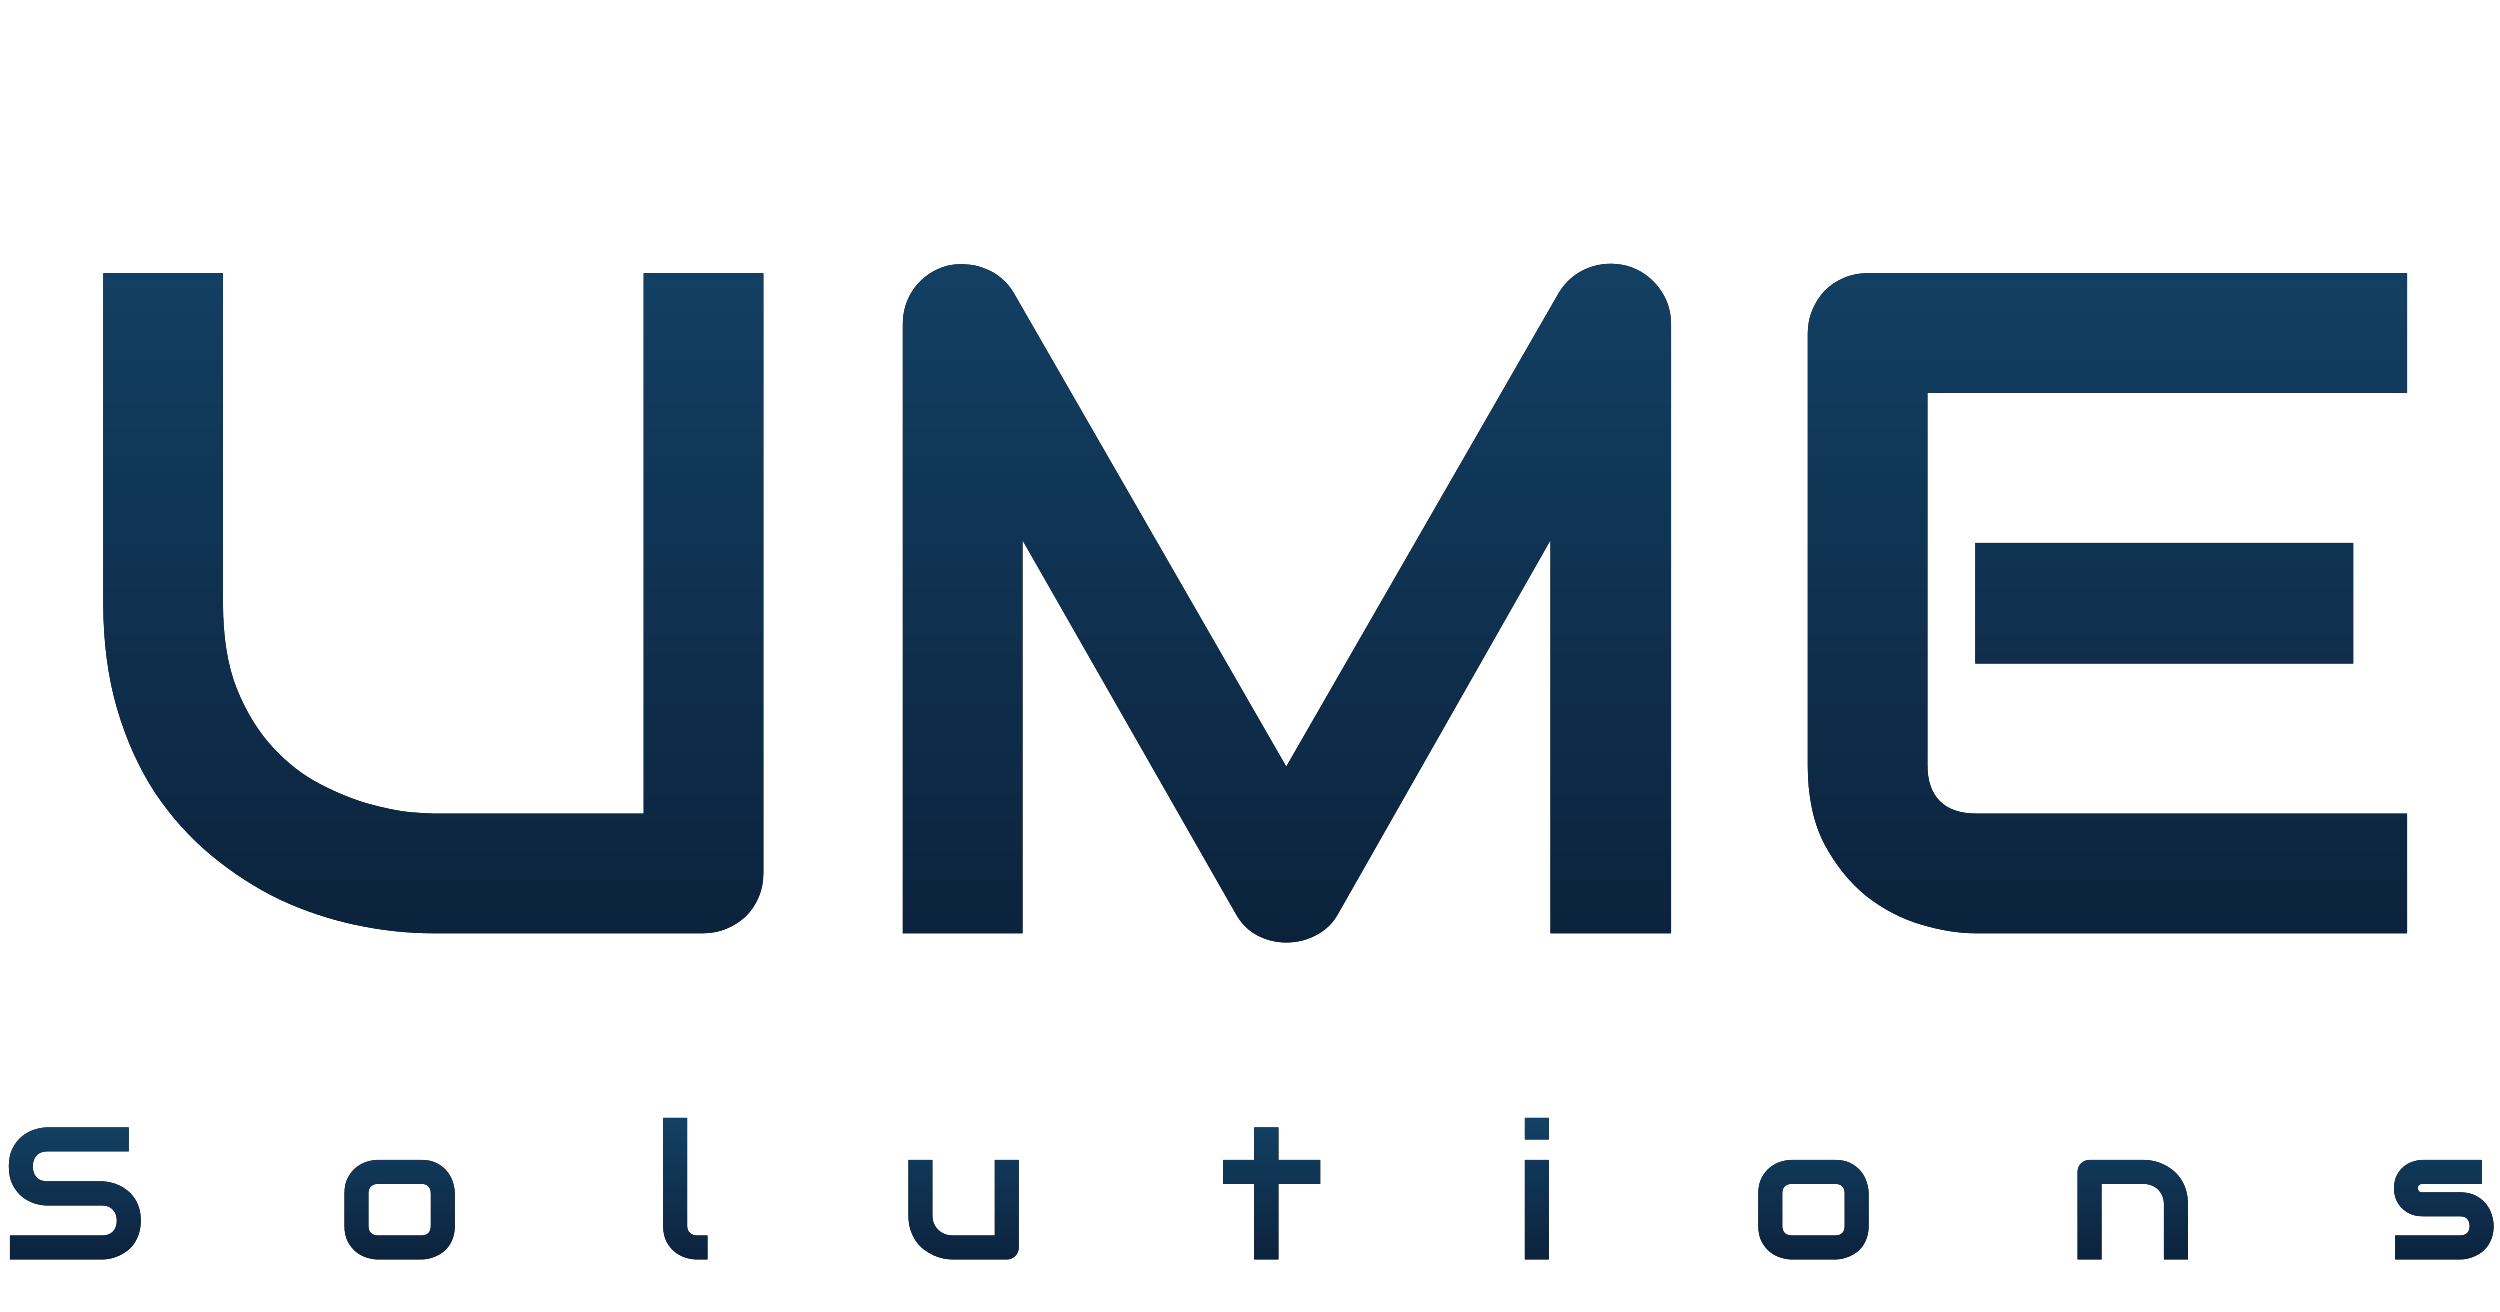 <svg width="1326" height="696" viewBox="0 0 1326 696" fill="none" xmlns="http://www.w3.org/2000/svg">
<path d="M404.883 463.018C404.883 467.575 404.069 471.807 402.441 475.713C400.814 479.619 398.535 483.037 395.605 485.967C392.676 488.734 389.258 490.931 385.352 492.559C381.445 494.186 377.295 495 372.9 495H229.834C216.325 495 202.653 493.535 188.818 490.605C174.984 487.676 161.556 483.2 148.535 477.178C135.677 470.993 123.551 463.18 112.158 453.74C100.765 444.3 90.755 433.151 82.129 420.293C73.665 407.272 66.992 392.461 62.109 375.859C57.227 359.095 54.785 340.459 54.785 319.951V144.902H118.262V319.951C118.262 337.855 120.703 352.992 125.586 365.361C130.632 377.731 136.979 388.066 144.629 396.367C152.279 404.668 160.661 411.178 169.775 415.898C178.89 420.618 187.516 424.118 195.654 426.396C203.955 428.675 211.198 430.14 217.383 430.791C223.73 431.279 227.881 431.523 229.834 431.523H341.406V144.902H404.883V463.018ZM886.328 495H822.363V286.504L709.814 484.502C707.048 489.548 703.141 493.372 698.096 495.977C693.213 498.581 687.923 499.883 682.227 499.883C676.693 499.883 671.484 498.581 666.602 495.977C661.882 493.372 658.138 489.548 655.371 484.502L542.334 286.504V495H478.857V172.002C478.857 164.678 480.973 158.167 485.205 152.471C489.6 146.774 495.296 142.949 502.295 140.996C505.713 140.182 509.131 139.938 512.549 140.264C515.967 140.426 519.222 141.159 522.314 142.461C525.57 143.6 528.499 145.309 531.104 147.588C533.708 149.704 535.905 152.308 537.695 155.4L682.227 406.621L826.758 155.4C830.501 149.215 835.628 144.821 842.139 142.217C848.812 139.613 855.729 139.206 862.891 140.996C869.727 142.949 875.342 146.774 879.736 152.471C884.131 158.167 886.328 164.678 886.328 172.002V495ZM1248.14 351.934H1047.71V287.969H1248.14V351.934ZM1276.71 495H1047.71C1038.92 495 1029.31 493.454 1018.9 490.361C1008.48 487.269 998.796 482.223 989.844 475.225C981.055 468.063 973.649 458.867 967.627 447.637C961.768 436.243 958.838 422.327 958.838 405.889V176.885C958.838 172.49 959.652 168.34 961.279 164.434C962.907 160.527 965.104 157.109 967.871 154.18C970.801 151.25 974.219 148.971 978.125 147.344C982.031 145.716 986.263 144.902 990.82 144.902H1276.71V208.379H1022.31V405.889C1022.31 414.189 1024.51 420.537 1028.91 424.932C1033.3 429.326 1039.73 431.523 1048.19 431.523H1276.71V495Z" fill="black"/>
<path d="M404.883 463.018C404.883 467.575 404.069 471.807 402.441 475.713C400.814 479.619 398.535 483.037 395.605 485.967C392.676 488.734 389.258 490.931 385.352 492.559C381.445 494.186 377.295 495 372.9 495H229.834C216.325 495 202.653 493.535 188.818 490.605C174.984 487.676 161.556 483.2 148.535 477.178C135.677 470.993 123.551 463.18 112.158 453.74C100.765 444.3 90.755 433.151 82.129 420.293C73.665 407.272 66.992 392.461 62.109 375.859C57.227 359.095 54.785 340.459 54.785 319.951V144.902H118.262V319.951C118.262 337.855 120.703 352.992 125.586 365.361C130.632 377.731 136.979 388.066 144.629 396.367C152.279 404.668 160.661 411.178 169.775 415.898C178.89 420.618 187.516 424.118 195.654 426.396C203.955 428.675 211.198 430.14 217.383 430.791C223.73 431.279 227.881 431.523 229.834 431.523H341.406V144.902H404.883V463.018ZM886.328 495H822.363V286.504L709.814 484.502C707.048 489.548 703.141 493.372 698.096 495.977C693.213 498.581 687.923 499.883 682.227 499.883C676.693 499.883 671.484 498.581 666.602 495.977C661.882 493.372 658.138 489.548 655.371 484.502L542.334 286.504V495H478.857V172.002C478.857 164.678 480.973 158.167 485.205 152.471C489.6 146.774 495.296 142.949 502.295 140.996C505.713 140.182 509.131 139.938 512.549 140.264C515.967 140.426 519.222 141.159 522.314 142.461C525.57 143.6 528.499 145.309 531.104 147.588C533.708 149.704 535.905 152.308 537.695 155.4L682.227 406.621L826.758 155.4C830.501 149.215 835.628 144.821 842.139 142.217C848.812 139.613 855.729 139.206 862.891 140.996C869.727 142.949 875.342 146.774 879.736 152.471C884.131 158.167 886.328 164.678 886.328 172.002V495ZM1248.14 351.934H1047.71V287.969H1248.14V351.934ZM1276.71 495H1047.71C1038.92 495 1029.31 493.454 1018.9 490.361C1008.48 487.269 998.796 482.223 989.844 475.225C981.055 468.063 973.649 458.867 967.627 447.637C961.768 436.243 958.838 422.327 958.838 405.889V176.885C958.838 172.49 959.652 168.34 961.279 164.434C962.907 160.527 965.104 157.109 967.871 154.18C970.801 151.25 974.219 148.971 978.125 147.344C982.031 145.716 986.263 144.902 990.82 144.902H1276.71V208.379H1022.31V405.889C1022.31 414.189 1024.51 420.537 1028.91 424.932C1033.3 429.326 1039.73 431.523 1048.19 431.523H1276.71V495Z" fill="url(#paint0_linear_2_166)"/>
<path d="M74.658 647.395C74.658 649.901 74.333 652.163 73.682 654.182C73.063 656.167 72.233 657.925 71.191 659.455C70.15 660.985 68.929 662.287 67.529 663.361C66.13 664.436 64.681 665.314 63.184 665.998C61.686 666.682 60.156 667.186 58.594 667.512C57.064 667.837 55.615 668 54.248 668H5.273V655.305H54.248C56.69 655.305 58.578 654.589 59.912 653.156C61.279 651.724 61.963 649.803 61.963 647.395C61.963 646.223 61.784 645.148 61.426 644.172C61.068 643.195 60.547 642.349 59.863 641.633C59.212 640.917 58.398 640.363 57.422 639.973C56.478 639.582 55.42 639.387 54.248 639.387H25.049C22.998 639.387 20.785 639.029 18.408 638.312C16.032 637.564 13.818 636.376 11.768 634.748C9.749 633.12 8.057 630.988 6.689 628.352C5.355 625.715 4.688 622.492 4.688 618.684C4.688 614.875 5.355 611.669 6.689 609.064C8.057 606.428 9.749 604.296 11.768 602.668C13.818 601.008 16.032 599.82 18.408 599.104C20.785 598.355 22.998 597.98 25.049 597.98H68.262V610.676H25.049C22.64 610.676 20.752 611.408 19.385 612.873C18.05 614.338 17.383 616.275 17.383 618.684C17.383 621.125 18.05 623.062 19.385 624.494C20.752 625.894 22.64 626.594 25.049 626.594H54.248H54.346C55.713 626.626 57.161 626.822 58.691 627.18C60.221 627.505 61.735 628.026 63.232 628.742C64.762 629.458 66.211 630.37 67.578 631.477C68.945 632.551 70.15 633.853 71.191 635.383C72.266 636.913 73.112 638.671 73.731 640.656C74.349 642.642 74.658 644.888 74.658 647.395ZM241.211 650.178C241.211 652.359 240.934 654.328 240.381 656.086C239.827 657.811 239.095 659.341 238.184 660.676C237.272 661.978 236.214 663.101 235.01 664.045C233.805 664.956 232.536 665.705 231.201 666.291C229.899 666.877 228.564 667.316 227.197 667.609C225.863 667.87 224.593 668 223.389 668H200.488C198.73 668 196.81 667.691 194.727 667.072C192.643 666.454 190.706 665.445 188.916 664.045C187.158 662.613 185.677 660.773 184.473 658.527C183.301 656.249 182.715 653.465 182.715 650.178V632.99C182.715 629.735 183.301 626.984 184.473 624.738C185.677 622.46 187.158 620.62 188.916 619.221C190.706 617.788 192.643 616.763 194.727 616.145C196.81 615.526 198.73 615.217 200.488 615.217H223.389C226.644 615.217 229.411 615.803 231.689 616.975C233.968 618.146 235.807 619.628 237.207 621.418C238.607 623.176 239.616 625.096 240.234 627.18C240.885 629.263 241.211 631.2 241.211 632.99V650.178ZM228.516 633.088C228.516 631.33 228.076 630.028 227.197 629.182C226.318 628.335 225.049 627.912 223.389 627.912H200.586C198.893 627.912 197.607 628.352 196.729 629.23C195.85 630.077 195.41 631.33 195.41 632.99V650.178C195.41 651.838 195.85 653.107 196.729 653.986C197.607 654.865 198.893 655.305 200.586 655.305H223.389C225.114 655.305 226.4 654.865 227.246 653.986C228.092 653.107 228.516 651.838 228.516 650.178V633.088ZM375.244 668H369.58C367.757 668 365.804 667.691 363.721 667.072C361.67 666.454 359.749 665.445 357.959 664.045C356.169 662.613 354.688 660.773 353.516 658.527C352.344 656.249 351.758 653.465 351.758 650.178V592.902H364.453V650.178C364.453 651.74 364.941 652.993 365.918 653.938C366.895 654.849 368.115 655.305 369.58 655.305H375.244V668ZM540.332 661.604C540.332 662.515 540.169 663.361 539.844 664.143C539.518 664.924 539.062 665.607 538.477 666.193C537.923 666.747 537.256 667.186 536.475 667.512C535.726 667.837 534.912 668 534.033 668H505.322C503.76 668 502.083 667.821 500.293 667.463C498.535 667.105 496.794 666.535 495.068 665.754C493.343 664.94 491.667 663.931 490.039 662.727C488.444 661.49 487.044 660.008 485.84 658.283C484.635 656.525 483.659 654.507 482.91 652.229C482.194 649.95 481.836 647.378 481.836 644.514V615.217H494.531V644.514C494.531 646.174 494.808 647.671 495.361 649.006C495.947 650.308 496.729 651.431 497.705 652.375C498.682 653.319 499.821 654.051 501.123 654.572C502.458 655.061 503.89 655.305 505.42 655.305H527.637V615.217H540.332V661.604ZM700.244 627.912H678.076V668H665.234V627.912H648.73V615.217H665.234V597.98H678.076V615.217H700.244V627.912ZM821.484 604.377H808.789V592.902H821.484V604.377ZM821.484 668H808.789V615.217H821.484V668ZM991.113 650.178C991.113 652.359 990.837 654.328 990.283 656.086C989.73 657.811 988.997 659.341 988.086 660.676C987.174 661.978 986.117 663.101 984.912 664.045C983.708 664.956 982.438 665.705 981.104 666.291C979.801 666.877 978.467 667.316 977.1 667.609C975.765 667.87 974.495 668 973.291 668H950.391C948.633 668 946.712 667.691 944.629 667.072C942.546 666.454 940.609 665.445 938.818 664.045C937.061 662.613 935.579 660.773 934.375 658.527C933.203 656.249 932.617 653.465 932.617 650.178V632.99C932.617 629.735 933.203 626.984 934.375 624.738C935.579 622.46 937.061 620.62 938.818 619.221C940.609 617.788 942.546 616.763 944.629 616.145C946.712 615.526 948.633 615.217 950.391 615.217H973.291C976.546 615.217 979.313 615.803 981.592 616.975C983.87 618.146 985.71 619.628 987.109 621.418C988.509 623.176 989.518 625.096 990.137 627.18C990.788 629.263 991.113 631.2 991.113 632.99V650.178ZM978.418 633.088C978.418 631.33 977.979 630.028 977.1 629.182C976.221 628.335 974.951 627.912 973.291 627.912H950.488C948.796 627.912 947.51 628.352 946.631 629.23C945.752 630.077 945.312 631.33 945.312 632.99V650.178C945.312 651.838 945.752 653.107 946.631 653.986C947.51 654.865 948.796 655.305 950.488 655.305H973.291C975.016 655.305 976.302 654.865 977.148 653.986C977.995 653.107 978.418 651.838 978.418 650.178V633.088ZM1160.45 668H1147.75V638.703C1147.75 637.043 1147.46 635.562 1146.88 634.26C1146.32 632.925 1145.56 631.786 1144.58 630.842C1143.6 629.898 1142.45 629.182 1141.11 628.693C1139.81 628.173 1138.4 627.912 1136.87 627.912H1114.65V668H1101.95V621.516C1101.95 620.637 1102.12 619.823 1102.44 619.074C1102.77 618.293 1103.22 617.626 1103.81 617.072C1104.39 616.486 1105.08 616.031 1105.86 615.705C1106.64 615.38 1107.47 615.217 1108.35 615.217H1136.96C1138.56 615.217 1140.23 615.396 1141.99 615.754C1143.78 616.112 1145.54 616.698 1147.27 617.512C1149.02 618.293 1150.68 619.302 1152.25 620.539C1153.84 621.743 1155.24 623.225 1156.45 624.982C1157.68 626.708 1158.66 628.71 1159.38 630.988C1160.09 633.267 1160.45 635.839 1160.45 638.703V668ZM1322.61 650.178C1322.61 652.359 1322.33 654.328 1321.78 656.086C1321.22 657.811 1320.49 659.341 1319.58 660.676C1318.67 661.978 1317.61 663.101 1316.41 664.045C1315.2 664.956 1313.93 665.705 1312.6 666.291C1311.3 666.877 1309.96 667.316 1308.59 667.609C1307.26 667.87 1305.99 668 1304.79 668H1270.41V655.305H1304.69C1306.41 655.305 1307.71 654.865 1308.59 653.986C1309.47 653.107 1309.91 651.838 1309.91 650.178C1309.75 646.792 1308.04 645.1 1304.79 645.1H1285.11C1282.31 645.1 1279.93 644.611 1277.98 643.635C1276.03 642.658 1274.43 641.438 1273.19 639.973C1271.99 638.508 1271.11 636.929 1270.56 635.236C1270.04 633.544 1269.78 631.965 1269.78 630.5C1269.78 627.668 1270.28 625.292 1271.29 623.371C1272.3 621.418 1273.57 619.839 1275.1 618.635C1276.63 617.43 1278.29 616.568 1280.08 616.047C1281.87 615.493 1283.54 615.217 1285.11 615.217H1316.31V627.912H1285.21C1284.55 627.912 1284.03 627.993 1283.64 628.156C1283.28 628.286 1283.01 628.482 1282.81 628.742C1282.65 628.97 1282.55 629.23 1282.52 629.523C1282.49 629.784 1282.47 630.044 1282.47 630.305C1282.5 630.826 1282.6 631.232 1282.76 631.525C1282.93 631.818 1283.12 632.03 1283.35 632.16C1283.61 632.29 1283.89 632.372 1284.18 632.404C1284.51 632.404 1284.81 632.404 1285.11 632.404H1304.79C1308.04 632.404 1310.81 632.99 1313.09 634.162C1315.36 635.334 1317.2 636.815 1318.6 638.605C1320 640.363 1321.01 642.284 1321.63 644.367C1322.28 646.451 1322.61 648.387 1322.61 650.178Z" fill="black"/>
<path d="M74.658 647.395C74.658 649.901 74.333 652.163 73.682 654.182C73.063 656.167 72.233 657.925 71.191 659.455C70.15 660.985 68.929 662.287 67.529 663.361C66.13 664.436 64.681 665.314 63.184 665.998C61.686 666.682 60.156 667.186 58.594 667.512C57.064 667.837 55.615 668 54.248 668H5.273V655.305H54.248C56.69 655.305 58.578 654.589 59.912 653.156C61.279 651.724 61.963 649.803 61.963 647.395C61.963 646.223 61.784 645.148 61.426 644.172C61.068 643.195 60.547 642.349 59.863 641.633C59.212 640.917 58.398 640.363 57.422 639.973C56.478 639.582 55.42 639.387 54.248 639.387H25.049C22.998 639.387 20.785 639.029 18.408 638.312C16.032 637.564 13.818 636.376 11.768 634.748C9.749 633.12 8.057 630.988 6.689 628.352C5.355 625.715 4.688 622.492 4.688 618.684C4.688 614.875 5.355 611.669 6.689 609.064C8.057 606.428 9.749 604.296 11.768 602.668C13.818 601.008 16.032 599.82 18.408 599.104C20.785 598.355 22.998 597.98 25.049 597.98H68.262V610.676H25.049C22.64 610.676 20.752 611.408 19.385 612.873C18.05 614.338 17.383 616.275 17.383 618.684C17.383 621.125 18.05 623.062 19.385 624.494C20.752 625.894 22.64 626.594 25.049 626.594H54.248H54.346C55.713 626.626 57.161 626.822 58.691 627.18C60.221 627.505 61.735 628.026 63.232 628.742C64.762 629.458 66.211 630.37 67.578 631.477C68.945 632.551 70.15 633.853 71.191 635.383C72.266 636.913 73.112 638.671 73.731 640.656C74.349 642.642 74.658 644.888 74.658 647.395ZM241.211 650.178C241.211 652.359 240.934 654.328 240.381 656.086C239.827 657.811 239.095 659.341 238.184 660.676C237.272 661.978 236.214 663.101 235.01 664.045C233.805 664.956 232.536 665.705 231.201 666.291C229.899 666.877 228.564 667.316 227.197 667.609C225.863 667.87 224.593 668 223.389 668H200.488C198.73 668 196.81 667.691 194.727 667.072C192.643 666.454 190.706 665.445 188.916 664.045C187.158 662.613 185.677 660.773 184.473 658.527C183.301 656.249 182.715 653.465 182.715 650.178V632.99C182.715 629.735 183.301 626.984 184.473 624.738C185.677 622.46 187.158 620.62 188.916 619.221C190.706 617.788 192.643 616.763 194.727 616.145C196.81 615.526 198.73 615.217 200.488 615.217H223.389C226.644 615.217 229.411 615.803 231.689 616.975C233.968 618.146 235.807 619.628 237.207 621.418C238.607 623.176 239.616 625.096 240.234 627.18C240.885 629.263 241.211 631.2 241.211 632.99V650.178ZM228.516 633.088C228.516 631.33 228.076 630.028 227.197 629.182C226.318 628.335 225.049 627.912 223.389 627.912H200.586C198.893 627.912 197.607 628.352 196.729 629.23C195.85 630.077 195.41 631.33 195.41 632.99V650.178C195.41 651.838 195.85 653.107 196.729 653.986C197.607 654.865 198.893 655.305 200.586 655.305H223.389C225.114 655.305 226.4 654.865 227.246 653.986C228.092 653.107 228.516 651.838 228.516 650.178V633.088ZM375.244 668H369.58C367.757 668 365.804 667.691 363.721 667.072C361.67 666.454 359.749 665.445 357.959 664.045C356.169 662.613 354.688 660.773 353.516 658.527C352.344 656.249 351.758 653.465 351.758 650.178V592.902H364.453V650.178C364.453 651.74 364.941 652.993 365.918 653.938C366.895 654.849 368.115 655.305 369.58 655.305H375.244V668ZM540.332 661.604C540.332 662.515 540.169 663.361 539.844 664.143C539.518 664.924 539.062 665.607 538.477 666.193C537.923 666.747 537.256 667.186 536.475 667.512C535.726 667.837 534.912 668 534.033 668H505.322C503.76 668 502.083 667.821 500.293 667.463C498.535 667.105 496.794 666.535 495.068 665.754C493.343 664.94 491.667 663.931 490.039 662.727C488.444 661.49 487.044 660.008 485.84 658.283C484.635 656.525 483.659 654.507 482.91 652.229C482.194 649.95 481.836 647.378 481.836 644.514V615.217H494.531V644.514C494.531 646.174 494.808 647.671 495.361 649.006C495.947 650.308 496.729 651.431 497.705 652.375C498.682 653.319 499.821 654.051 501.123 654.572C502.458 655.061 503.89 655.305 505.42 655.305H527.637V615.217H540.332V661.604ZM700.244 627.912H678.076V668H665.234V627.912H648.73V615.217H665.234V597.98H678.076V615.217H700.244V627.912ZM821.484 604.377H808.789V592.902H821.484V604.377ZM821.484 668H808.789V615.217H821.484V668ZM991.113 650.178C991.113 652.359 990.837 654.328 990.283 656.086C989.73 657.811 988.997 659.341 988.086 660.676C987.174 661.978 986.117 663.101 984.912 664.045C983.708 664.956 982.438 665.705 981.104 666.291C979.801 666.877 978.467 667.316 977.1 667.609C975.765 667.87 974.495 668 973.291 668H950.391C948.633 668 946.712 667.691 944.629 667.072C942.546 666.454 940.609 665.445 938.818 664.045C937.061 662.613 935.579 660.773 934.375 658.527C933.203 656.249 932.617 653.465 932.617 650.178V632.99C932.617 629.735 933.203 626.984 934.375 624.738C935.579 622.46 937.061 620.62 938.818 619.221C940.609 617.788 942.546 616.763 944.629 616.145C946.712 615.526 948.633 615.217 950.391 615.217H973.291C976.546 615.217 979.313 615.803 981.592 616.975C983.87 618.146 985.71 619.628 987.109 621.418C988.509 623.176 989.518 625.096 990.137 627.18C990.788 629.263 991.113 631.2 991.113 632.99V650.178ZM978.418 633.088C978.418 631.33 977.979 630.028 977.1 629.182C976.221 628.335 974.951 627.912 973.291 627.912H950.488C948.796 627.912 947.51 628.352 946.631 629.23C945.752 630.077 945.312 631.33 945.312 632.99V650.178C945.312 651.838 945.752 653.107 946.631 653.986C947.51 654.865 948.796 655.305 950.488 655.305H973.291C975.016 655.305 976.302 654.865 977.148 653.986C977.995 653.107 978.418 651.838 978.418 650.178V633.088ZM1160.45 668H1147.75V638.703C1147.75 637.043 1147.46 635.562 1146.88 634.26C1146.32 632.925 1145.56 631.786 1144.58 630.842C1143.6 629.898 1142.45 629.182 1141.11 628.693C1139.81 628.173 1138.4 627.912 1136.87 627.912H1114.65V668H1101.95V621.516C1101.95 620.637 1102.12 619.823 1102.44 619.074C1102.77 618.293 1103.22 617.626 1103.81 617.072C1104.39 616.486 1105.08 616.031 1105.86 615.705C1106.64 615.38 1107.47 615.217 1108.35 615.217H1136.96C1138.56 615.217 1140.23 615.396 1141.99 615.754C1143.78 616.112 1145.54 616.698 1147.27 617.512C1149.02 618.293 1150.68 619.302 1152.25 620.539C1153.84 621.743 1155.24 623.225 1156.45 624.982C1157.68 626.708 1158.66 628.71 1159.38 630.988C1160.09 633.267 1160.45 635.839 1160.45 638.703V668ZM1322.61 650.178C1322.61 652.359 1322.33 654.328 1321.78 656.086C1321.22 657.811 1320.49 659.341 1319.58 660.676C1318.67 661.978 1317.61 663.101 1316.41 664.045C1315.2 664.956 1313.93 665.705 1312.6 666.291C1311.3 666.877 1309.96 667.316 1308.59 667.609C1307.26 667.87 1305.99 668 1304.79 668H1270.41V655.305H1304.69C1306.41 655.305 1307.71 654.865 1308.59 653.986C1309.47 653.107 1309.91 651.838 1309.91 650.178C1309.75 646.792 1308.04 645.1 1304.79 645.1H1285.11C1282.31 645.1 1279.93 644.611 1277.98 643.635C1276.03 642.658 1274.43 641.438 1273.19 639.973C1271.99 638.508 1271.11 636.929 1270.56 635.236C1270.04 633.544 1269.78 631.965 1269.78 630.5C1269.78 627.668 1270.28 625.292 1271.29 623.371C1272.3 621.418 1273.57 619.839 1275.1 618.635C1276.63 617.43 1278.29 616.568 1280.08 616.047C1281.87 615.493 1283.54 615.217 1285.11 615.217H1316.31V627.912H1285.21C1284.55 627.912 1284.03 627.993 1283.64 628.156C1283.28 628.286 1283.01 628.482 1282.81 628.742C1282.65 628.97 1282.55 629.23 1282.52 629.523C1282.49 629.784 1282.47 630.044 1282.47 630.305C1282.5 630.826 1282.6 631.232 1282.76 631.525C1282.93 631.818 1283.12 632.03 1283.35 632.16C1283.61 632.29 1283.89 632.372 1284.18 632.404C1284.51 632.404 1284.81 632.404 1285.11 632.404H1304.79C1308.04 632.404 1310.81 632.99 1313.09 634.162C1315.36 635.334 1317.2 636.815 1318.6 638.605C1320 640.363 1321.01 642.284 1321.63 644.367C1322.28 646.451 1322.61 648.387 1322.61 650.178Z" fill="url(#paint1_linear_2_166)"/>
<defs>
<linearGradient id="paint0_linear_2_166" x1="663.5" y1="0" x2="663.5" y2="637" gradientUnits="userSpaceOnUse">
<stop stop-color="#154B72"/>
<stop offset="1" stop-color="#09172D"/>
</linearGradient>
<linearGradient id="paint1_linear_2_166" x1="663" y1="569" x2="663" y2="696" gradientUnits="userSpaceOnUse">
<stop stop-color="#154B72"/>
<stop offset="1" stop-color="#09172D"/>
</linearGradient>
</defs>
</svg>

